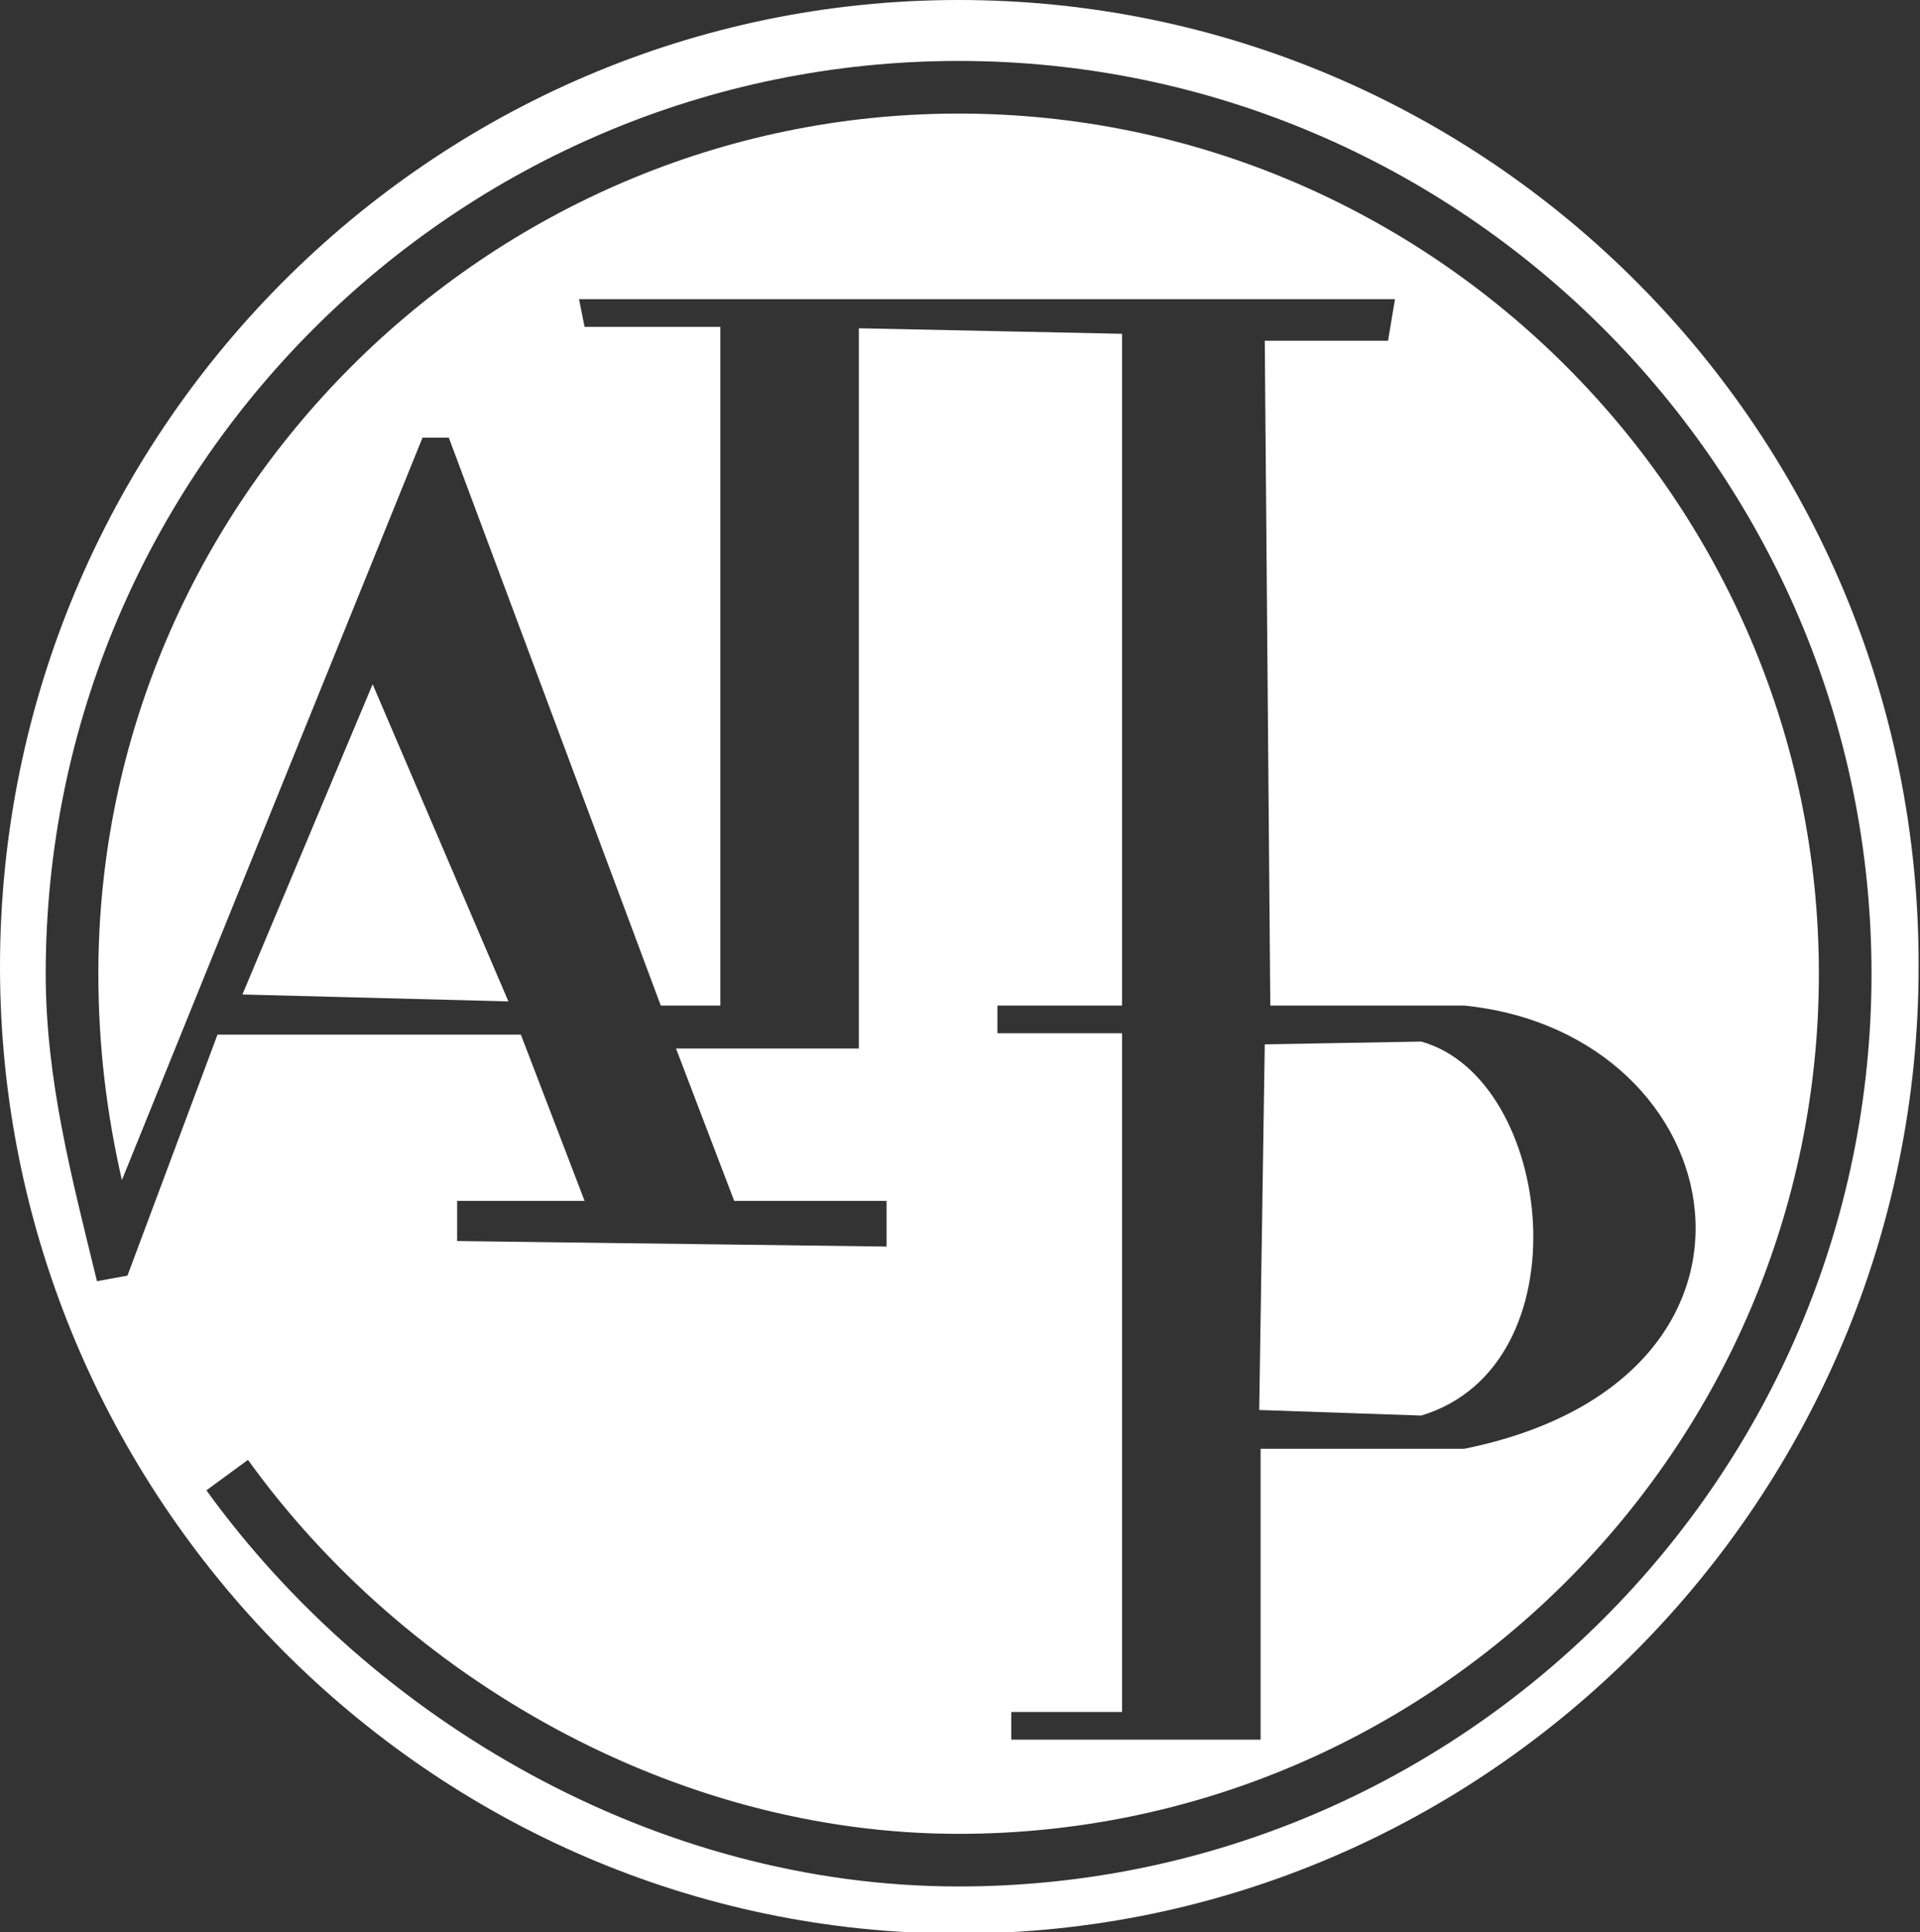 <?xml version="1.0" encoding="utf-8"?>
<!-- Generator: Adobe Illustrator 18.1.0, SVG Export Plug-In . SVG Version: 6.00 Build 0)  -->
<svg version="1.1" id="Layer_1" xmlns="http://www.w3.org/2000/svg" xmlns:xlink="http://www.w3.org/1999/xlink" x="0px" y="0px"
	 viewBox="0 0 138.6 139.5" enable-background="new 0 0 138.6 139.5" xml:space="preserve">
<rect x="0" y="0" width="138.6" height="139.5" fill="#333333" stroke="none"/>
<g>
	<path fill="#FFFFFF" d="M102.6,75.2l-11.3,0.2l-0.4,26.4l11.7,0.4C114.5,98.6,112.2,77.9,102.6,75.2z"/>
	<polygon fill="#FFFFFF" points="26.9,49.4 17.5,71.8 36.7,72.3 	"/>
	<path fill="#FFFFFF" d="M69.2,0C31.1,0,0,31.3,0,69.8c0,38.3,31.1,69.8,69.2,69.8c38.2,0,69.3-31.4,69.3-69.8
		C138.6,31.3,107.5,0,69.2,0z M69.2,136.2c-21.9,0-42.3-12-54.3-28.6l3-2.2c11.3,15.7,30.7,27,51.3,27c34.2,0,62.1-27.9,62.1-62.1
		c0-34.1-27.9-62.1-62.1-62.1c-34.1,0-62.1,28-62.1,62.1c0,5.2,0.6,10.1,1.7,14.9l21.7-53.6h1.9l15.3,41H52v-49h-9.8l-0.4-2h58.9
		l-0.5,3h-8.9l0.4,48h14c19.7,2,24.7,27,0,32H91v21H73v-2h8v-49h-9v-2h9V24.1l-19-0.4v52H48.8l4.2,11h11V90l-31-0.4v-2.9h9.2
		l-4.6-12H15.7L9.2,92.1L7,92.5C5.2,85.1,3.3,78,3.3,70.3C3.3,34,32.9,4.4,69.2,4.4c36.3,0,65.9,29.6,65.9,65.9
		C135.1,106.6,105.5,136.2,69.2,136.2z"/>
</g>
</svg>
